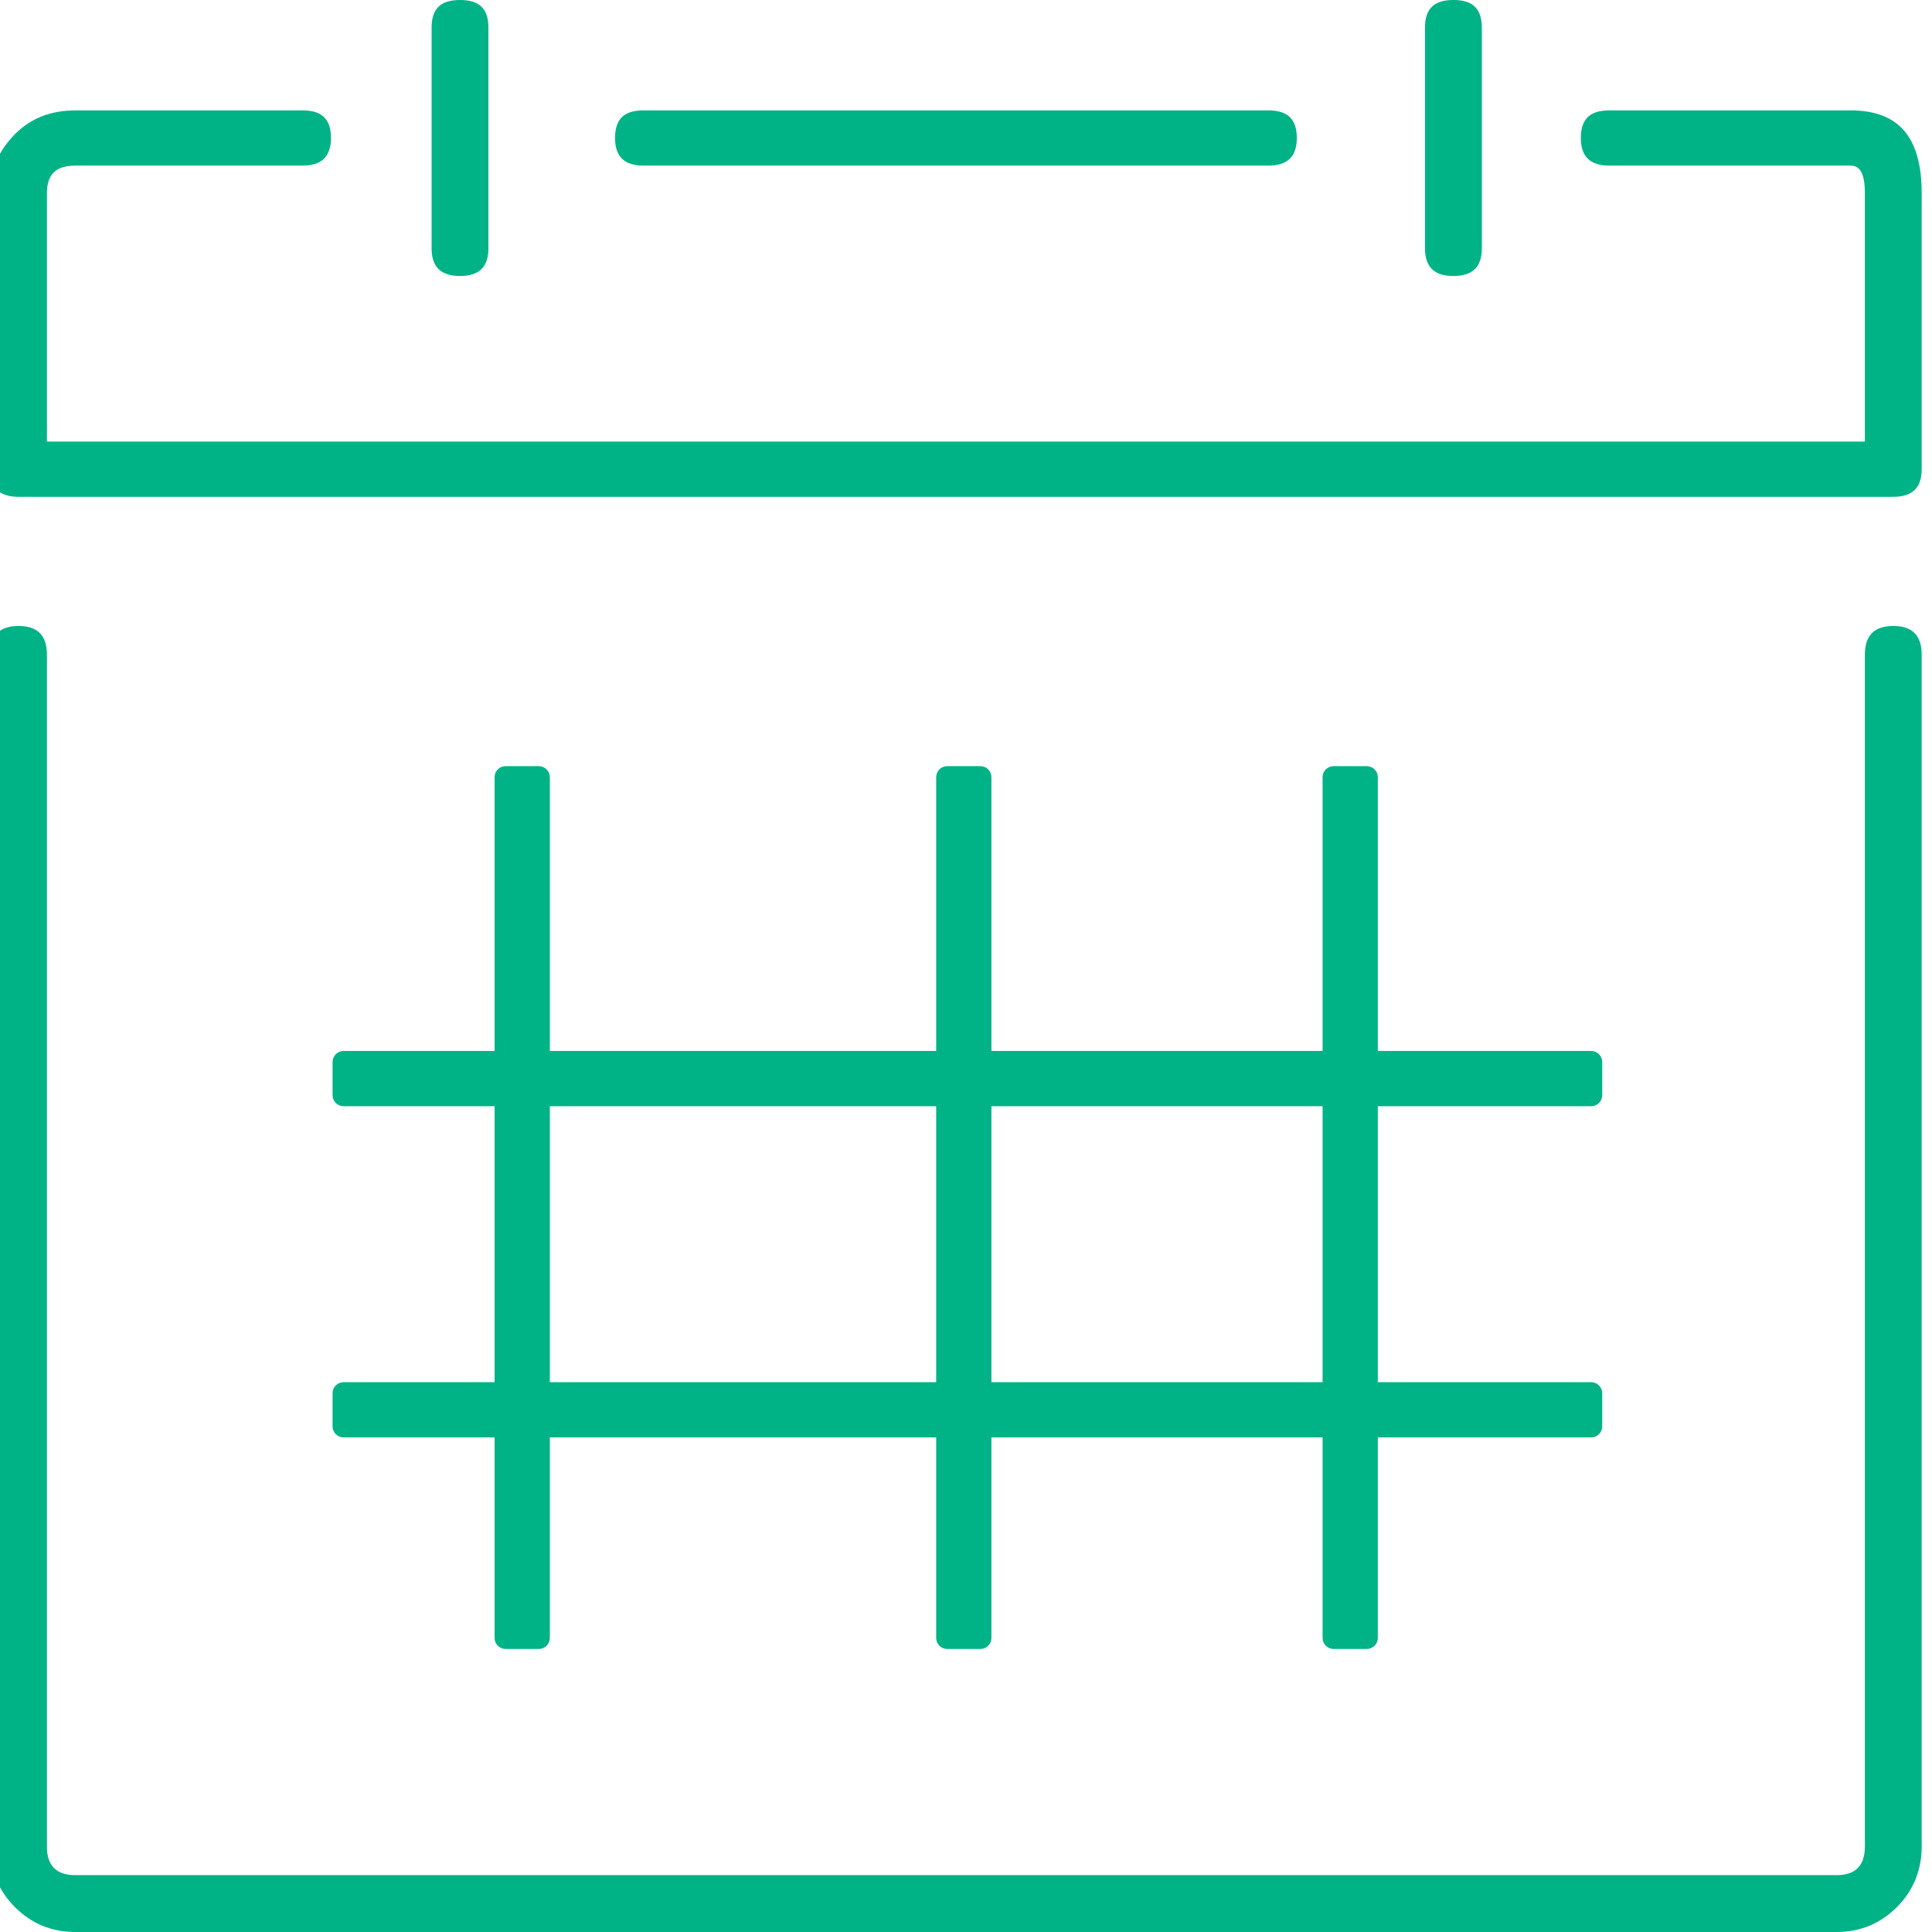 <?xml version="1.0" standalone="no"?>
<!DOCTYPE svg PUBLIC "-//W3C//DTD SVG 1.1//EN" "http://www.w3.org/Graphics/SVG/1.1/DTD/svg11.dtd">
<svg width="100%" height="100%" viewBox="0 0 35 35" version="1.1" xmlns="http://www.w3.org/2000/svg" xmlns:xlink="http://www.w3.org/1999/xlink" xml:space="preserve" style="fill-rule:evenodd;clip-rule:evenodd;stroke-linejoin:round;stroke-miterlimit:1.414;">
    <g transform="matrix(1,0,0,1,-390,-92)">
        <g transform="matrix(0.998,-4.36594e-19,-4.36594e-19,1,-431.498,-1241.76)">
            <path d="M858.027,1367.21L858.027,1345.62C858.027,1345.27 857.855,1345.1 857.512,1345.1C857.168,1345.1 856.996,1345.27 856.996,1345.62L856.996,1367.21C856.996,1367.56 856.824,1367.73 856.48,1367.73L824.512,1367.73C824.168,1367.73 823.996,1367.56 823.996,1367.21L823.996,1345.62C823.996,1345.27 823.824,1345.1 823.48,1345.1C823.137,1345.1 822.965,1345.27 822.965,1345.62L822.965,1367.21C822.965,1367.64 823.115,1368.01 823.416,1368.31C823.717,1368.61 824.082,1368.76 824.512,1368.76L856.48,1368.76C856.91,1368.76 857.275,1368.61 857.576,1368.31C857.877,1368.01 858.027,1367.64 858.027,1367.21ZM852.355,1336.76L856.738,1336.76C856.91,1336.76 856.996,1336.91 856.996,1337.26L856.996,1341.76L823.996,1341.76L823.996,1337.26C823.996,1336.91 824.168,1336.76 824.512,1336.76L828.637,1336.76C828.98,1336.76 829.152,1336.6 829.152,1336.26C829.152,1335.91 828.98,1335.76 828.637,1335.76L824.512,1335.76C824.082,1335.76 823.717,1335.89 823.416,1336.19C823.115,1336.5 822.965,1336.83 822.965,1337.26L822.965,1342.26C822.965,1342.6 823.137,1342.76 823.48,1342.76L857.512,1342.76C857.855,1342.76 858.027,1342.6 858.027,1342.26L858.027,1337.26C858.027,1336.23 857.598,1335.76 856.738,1335.76L852.355,1335.76C852.012,1335.76 851.84,1335.91 851.84,1336.26C851.84,1336.6 852.012,1336.76 852.355,1336.76ZM846.168,1336.76C846.512,1336.76 846.684,1336.6 846.684,1336.26C846.684,1335.91 846.512,1335.76 846.168,1335.76L834.824,1335.76C834.48,1335.76 834.309,1335.91 834.309,1336.26C834.309,1336.6 834.48,1336.76 834.824,1336.76L846.168,1336.76ZM832.01,1338.26L832.01,1334.26C832.01,1333.91 831.839,1333.76 831.495,1333.76C831.151,1333.76 830.979,1333.91 830.979,1334.26L830.979,1338.26C830.979,1338.6 831.151,1338.76 831.495,1338.76C831.839,1338.76 832.01,1338.6 832.01,1338.26ZM849.527,1338.76C849.871,1338.76 850.043,1338.6 850.043,1338.26L850.043,1334.26C850.043,1333.91 849.871,1333.76 849.527,1333.76C849.183,1333.76 849.011,1333.91 849.011,1334.26L849.011,1338.26C849.011,1338.6 849.183,1338.76 849.527,1338.76Z" style="fill:rgb(0,179,135);fill-rule:nonzero;"/>
        </g>
        <g transform="matrix(1.093,9.14351e-17,9.14351e-17,0.72,-36.493,34.039)">
            <path d="M416.76,107.223C416.76,107.07 416.678,106.945 416.577,106.945L395.899,106.945C395.798,106.945 395.716,107.07 395.716,107.223L395.716,108.057C395.716,108.211 395.798,108.335 395.899,108.335L416.577,108.335C416.678,108.335 416.76,108.211 416.76,108.057L416.76,107.223Z" style="fill:rgb(0,179,135);"/>
        </g>
        <g transform="matrix(1.093,9.14351e-17,9.14351e-17,0.72,-36.493,40.039)">
            <path d="M416.76,107.223C416.76,107.07 416.678,106.945 416.577,106.945L395.899,106.945C395.798,106.945 395.716,107.07 395.716,107.223L395.716,108.057C395.716,108.211 395.798,108.335 395.899,108.335L416.577,108.335C416.678,108.335 416.76,108.211 416.76,108.057L416.76,107.223Z" style="fill:rgb(0,179,135);"/>
        </g>
        <g transform="matrix(1.67532e-18,0.76,-0.72,7.80629e-17,476.961,-194.865)">
            <path d="M416.76,107.223C416.76,107.07 416.643,106.945 416.497,106.945L395.979,106.945C395.834,106.945 395.716,107.07 395.716,107.223L395.716,108.057C395.716,108.211 395.834,108.335 395.979,108.335L416.497,108.335C416.643,108.335 416.76,108.211 416.76,108.057L416.76,107.223Z" style="fill:rgb(0,179,135);"/>
        </g>
        <g transform="matrix(-3.05661e-18,0.76,-0.72,8.22782e-17,484.961,-194.865)">
            <path d="M416.76,107.223C416.76,107.07 416.643,106.945 416.497,106.945L395.979,106.945C395.834,106.945 395.716,107.07 395.716,107.223L395.716,108.057C395.716,108.211 395.834,108.335 395.979,108.335L416.497,108.335C416.643,108.335 416.76,108.211 416.76,108.057L416.76,107.223Z" style="fill:rgb(0,179,135);"/>
        </g>
        <g transform="matrix(1.67532e-18,0.76,-0.72,7.80629e-17,491.961,-194.865)">
            <path d="M416.76,107.223C416.76,107.07 416.643,106.945 416.497,106.945L395.979,106.945C395.834,106.945 395.716,107.07 395.716,107.223L395.716,108.057C395.716,108.211 395.834,108.335 395.979,108.335L416.497,108.335C416.643,108.335 416.76,108.211 416.76,108.057L416.76,107.223Z" style="fill:rgb(0,179,135);"/>
        </g>
    </g>
</svg>
